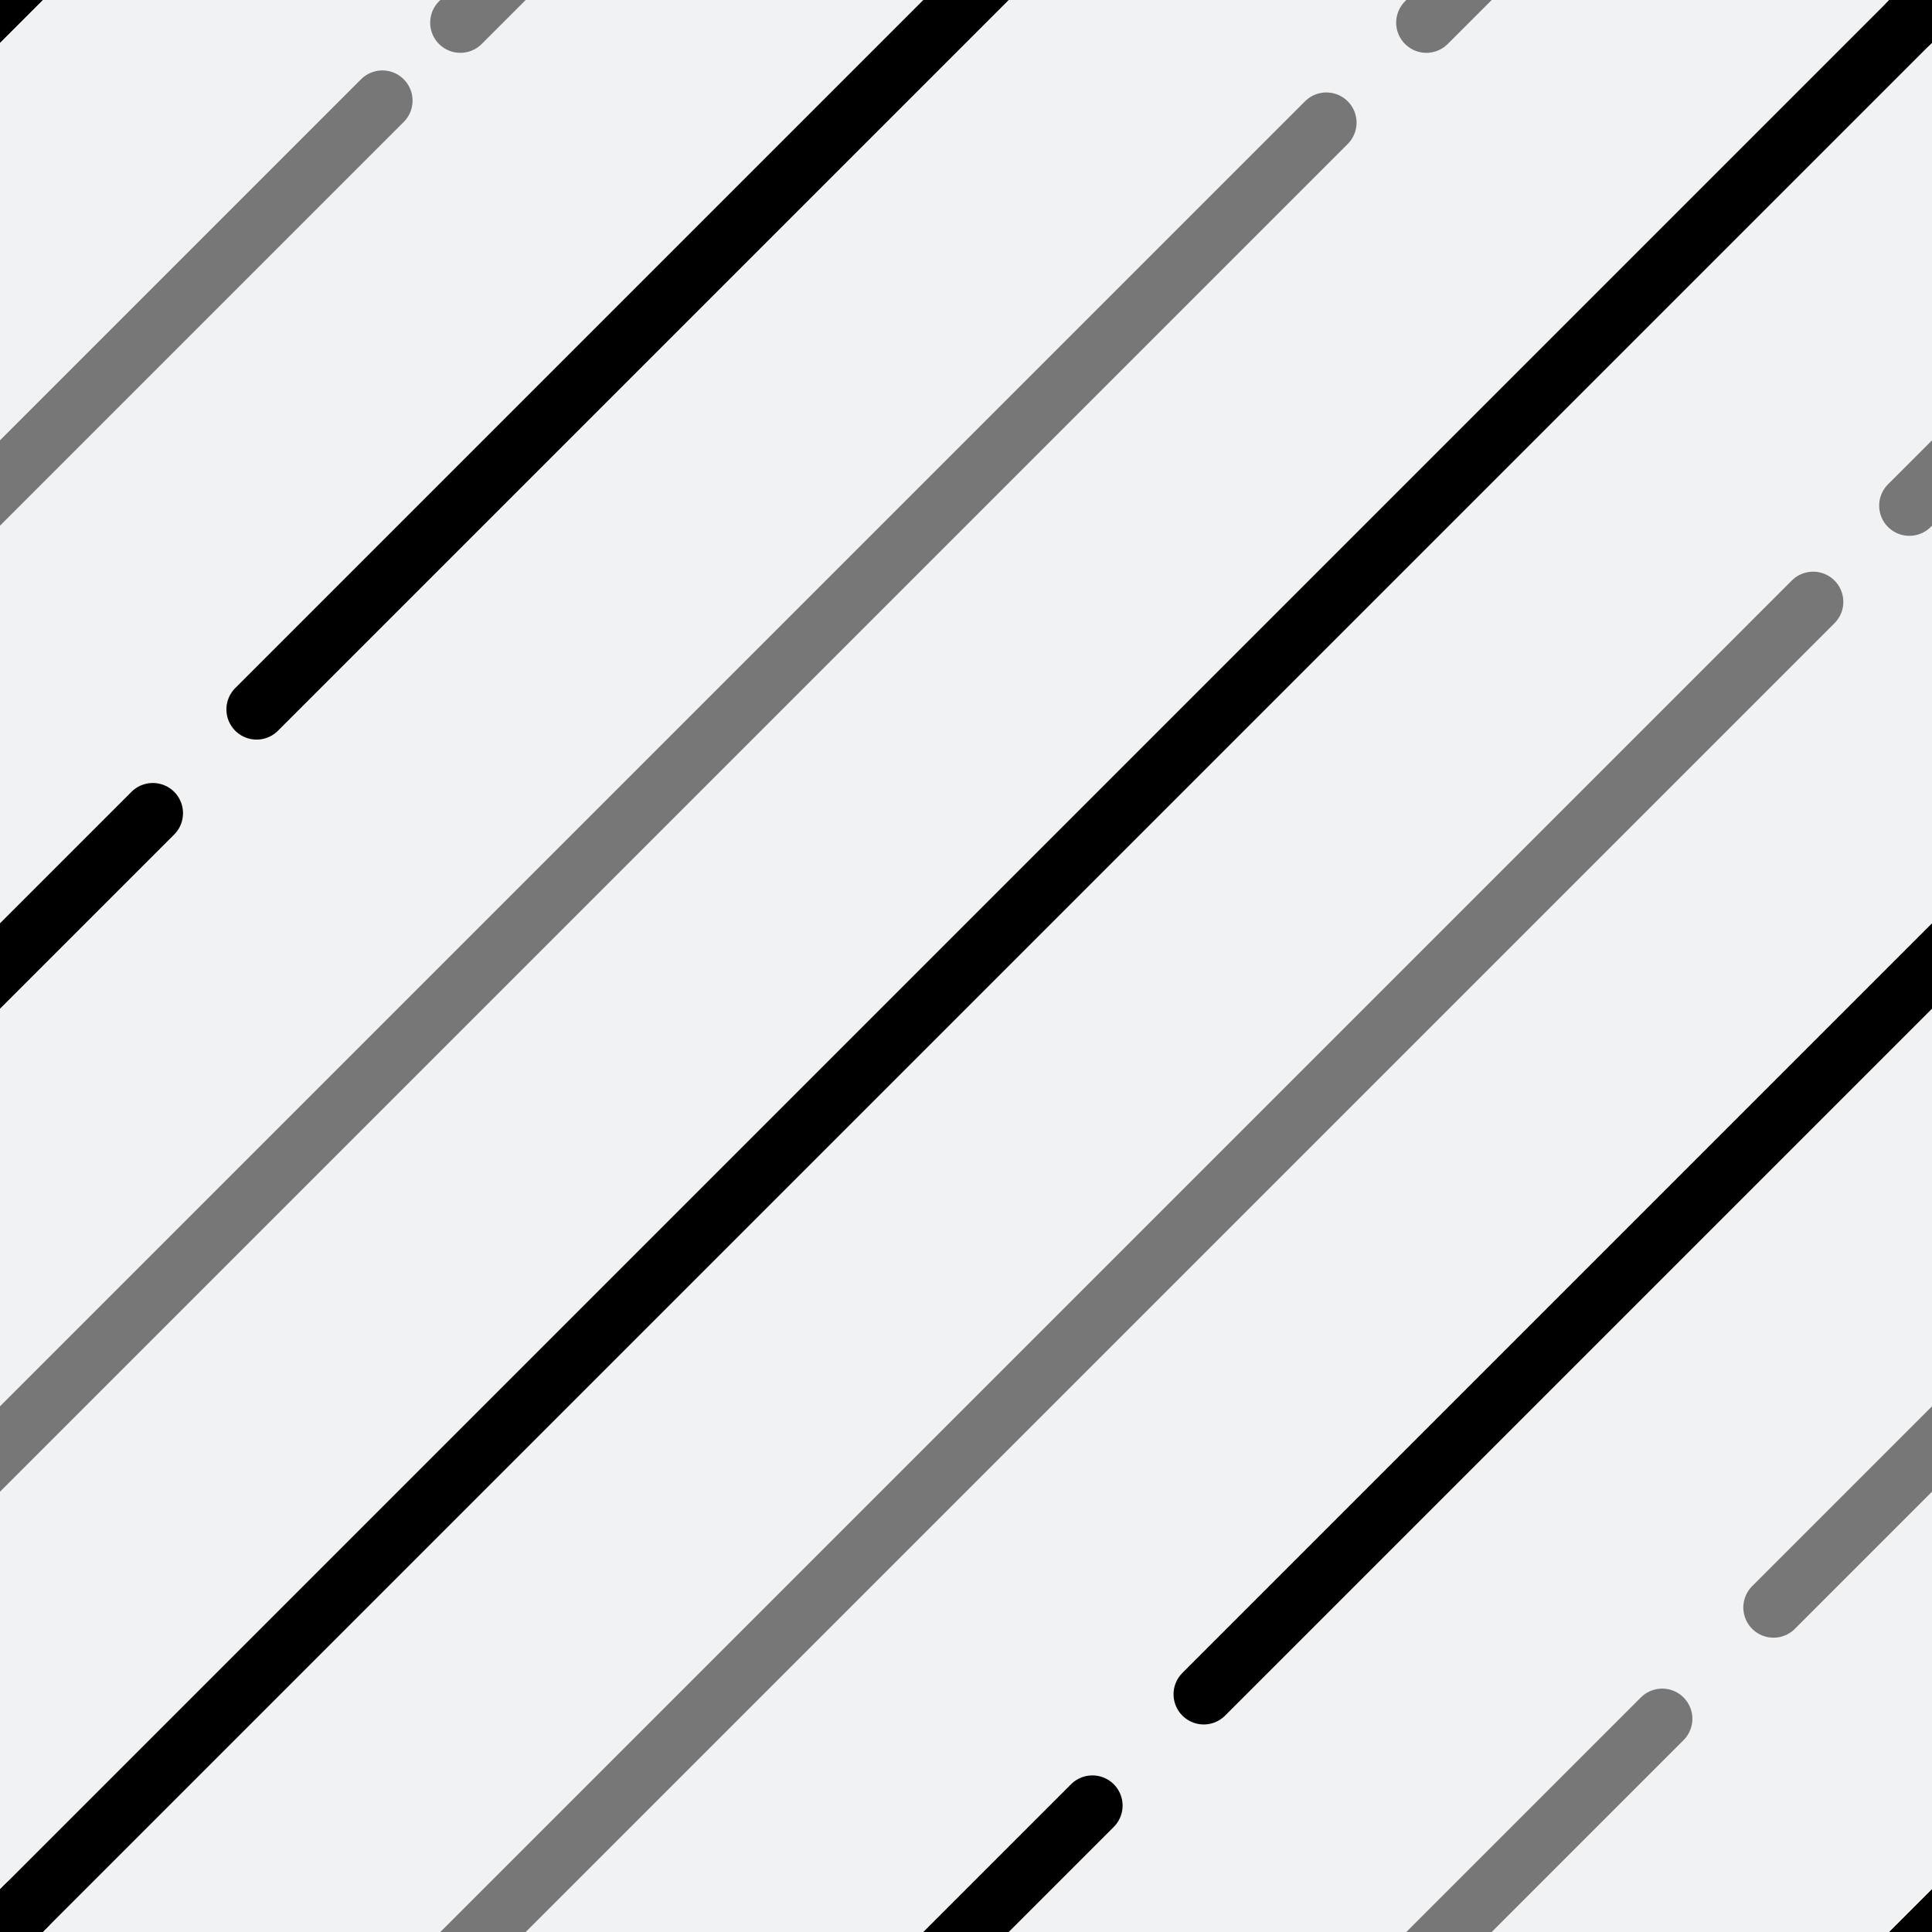 <?xml version="1.0"?>
<svg xmlns="http://www.w3.org/2000/svg" xmlns:xlink="http://www.w3.org/1999/xlink"
viewBox="0 0 256 256" width="64px" height="64px">
  <style type="text/css">
    @keyframes ld-pulse
{
  0% {
    animation-timing-function: cubic-bezier(0.041,0.391,0.509,0.69);
    transform: scale(1);
  }
  24.3% {
    animation-timing-function: cubic-bezier(0.225,0.633,0.525,1);
    transform: scale(0.846);
  }
  55% {
    animation-timing-function: cubic-bezier(0.304,0.339,0.655,0.614);
    transform: scale(0.802);
  }
  70.2% {
    animation-timing-function: cubic-bezier(0.446,0.273,0.556,0.729);
    transform: scale(0.829);
  }
  82.3% {
    animation-timing-function: cubic-bezier(0.683,0.184,1,0.736);
    transform: scale(0.869);
  }
  100% {
    transform: scale(1);
  }
}
.ld.ld-pulse {
  animation: ld-pulse 0.5s infinite;
}
    @keyframes ld-move {
      0% { transform: translate(0,0) }
      100% { transform: translate(256px,0) }
    }
  </style>
  <defs><g id="id-0.7572684511613725">
    
<!-- Generator: Adobe Illustrator 21.0.0, SVG Export Plug-In . SVG Version: 6.00 Build 0)  -->


<line fill="none" stroke="#000000" stroke-width="8" stroke-linecap="round" stroke-linejoin="round" stroke-miterlimit="10" x1="259.5" y1="-3.5" x2="-3" y2="259"/>
<line fill="none" stroke="#777777" stroke-width="8" stroke-linecap="round" stroke-linejoin="round" stroke-miterlimit="10" x1="61" y1="259" x2="240.25" y2="79.75"/>
<line fill="none" stroke="#000000" stroke-width="8" stroke-linecap="round" stroke-linejoin="round" stroke-miterlimit="10" x1="159.5" y1="224.5" x2="276.25" y2="107.75"/>
<line fill="none" stroke="#777777" stroke-width="8" stroke-linecap="round" stroke-linejoin="round" stroke-miterlimit="10" x1="220.25" y1="227.75" x2="189" y2="259"/>
<line fill="none" stroke="#777777" stroke-width="8" stroke-linecap="round" stroke-linejoin="round" stroke-miterlimit="10" x1="175.75" y1="16.25" x2="-21" y2="213"/>
<line fill="none" stroke="#000000" stroke-width="8" stroke-linecap="round" stroke-linejoin="round" stroke-miterlimit="10" x1="144.75" y1="-16.75" x2="34" y2="94"/>
<line fill="none" stroke="#777777" stroke-width="8" stroke-linecap="round" stroke-linejoin="round" stroke-miterlimit="10" x1="50.667" y1="13.333" x2="-3" y2="67"/>


  </g></defs>
  <rect y="0" fill="#F1F2F3" width="256" height="256"/>
  <g>
    <use xlink:href="#id-0.7572684511613725" x="-256" y="-256"/><use xlink:href="#id-0.7572684511613725" x="0" y="-256"/><use xlink:href="#id-0.7572684511613725" x="256" y="-256"/><use xlink:href="#id-0.7572684511613725" x="-256" y="0"/><use xlink:href="#id-0.7572684511613725" x="0" y="0"/><use xlink:href="#id-0.7572684511613725" x="256" y="0"/><use xlink:href="#id-0.7572684511613725" x="-256" y="256"/><use xlink:href="#id-0.7572684511613725" x="0" y="256"/><use xlink:href="#id-0.7572684511613725" x="256" y="256"/>
    <animateTransform attributeName="transform" type="translate"
    dur="4s" repeatCount="indefinite" keyTimes="0;1" values="0;256"/>
  </g>
</svg>